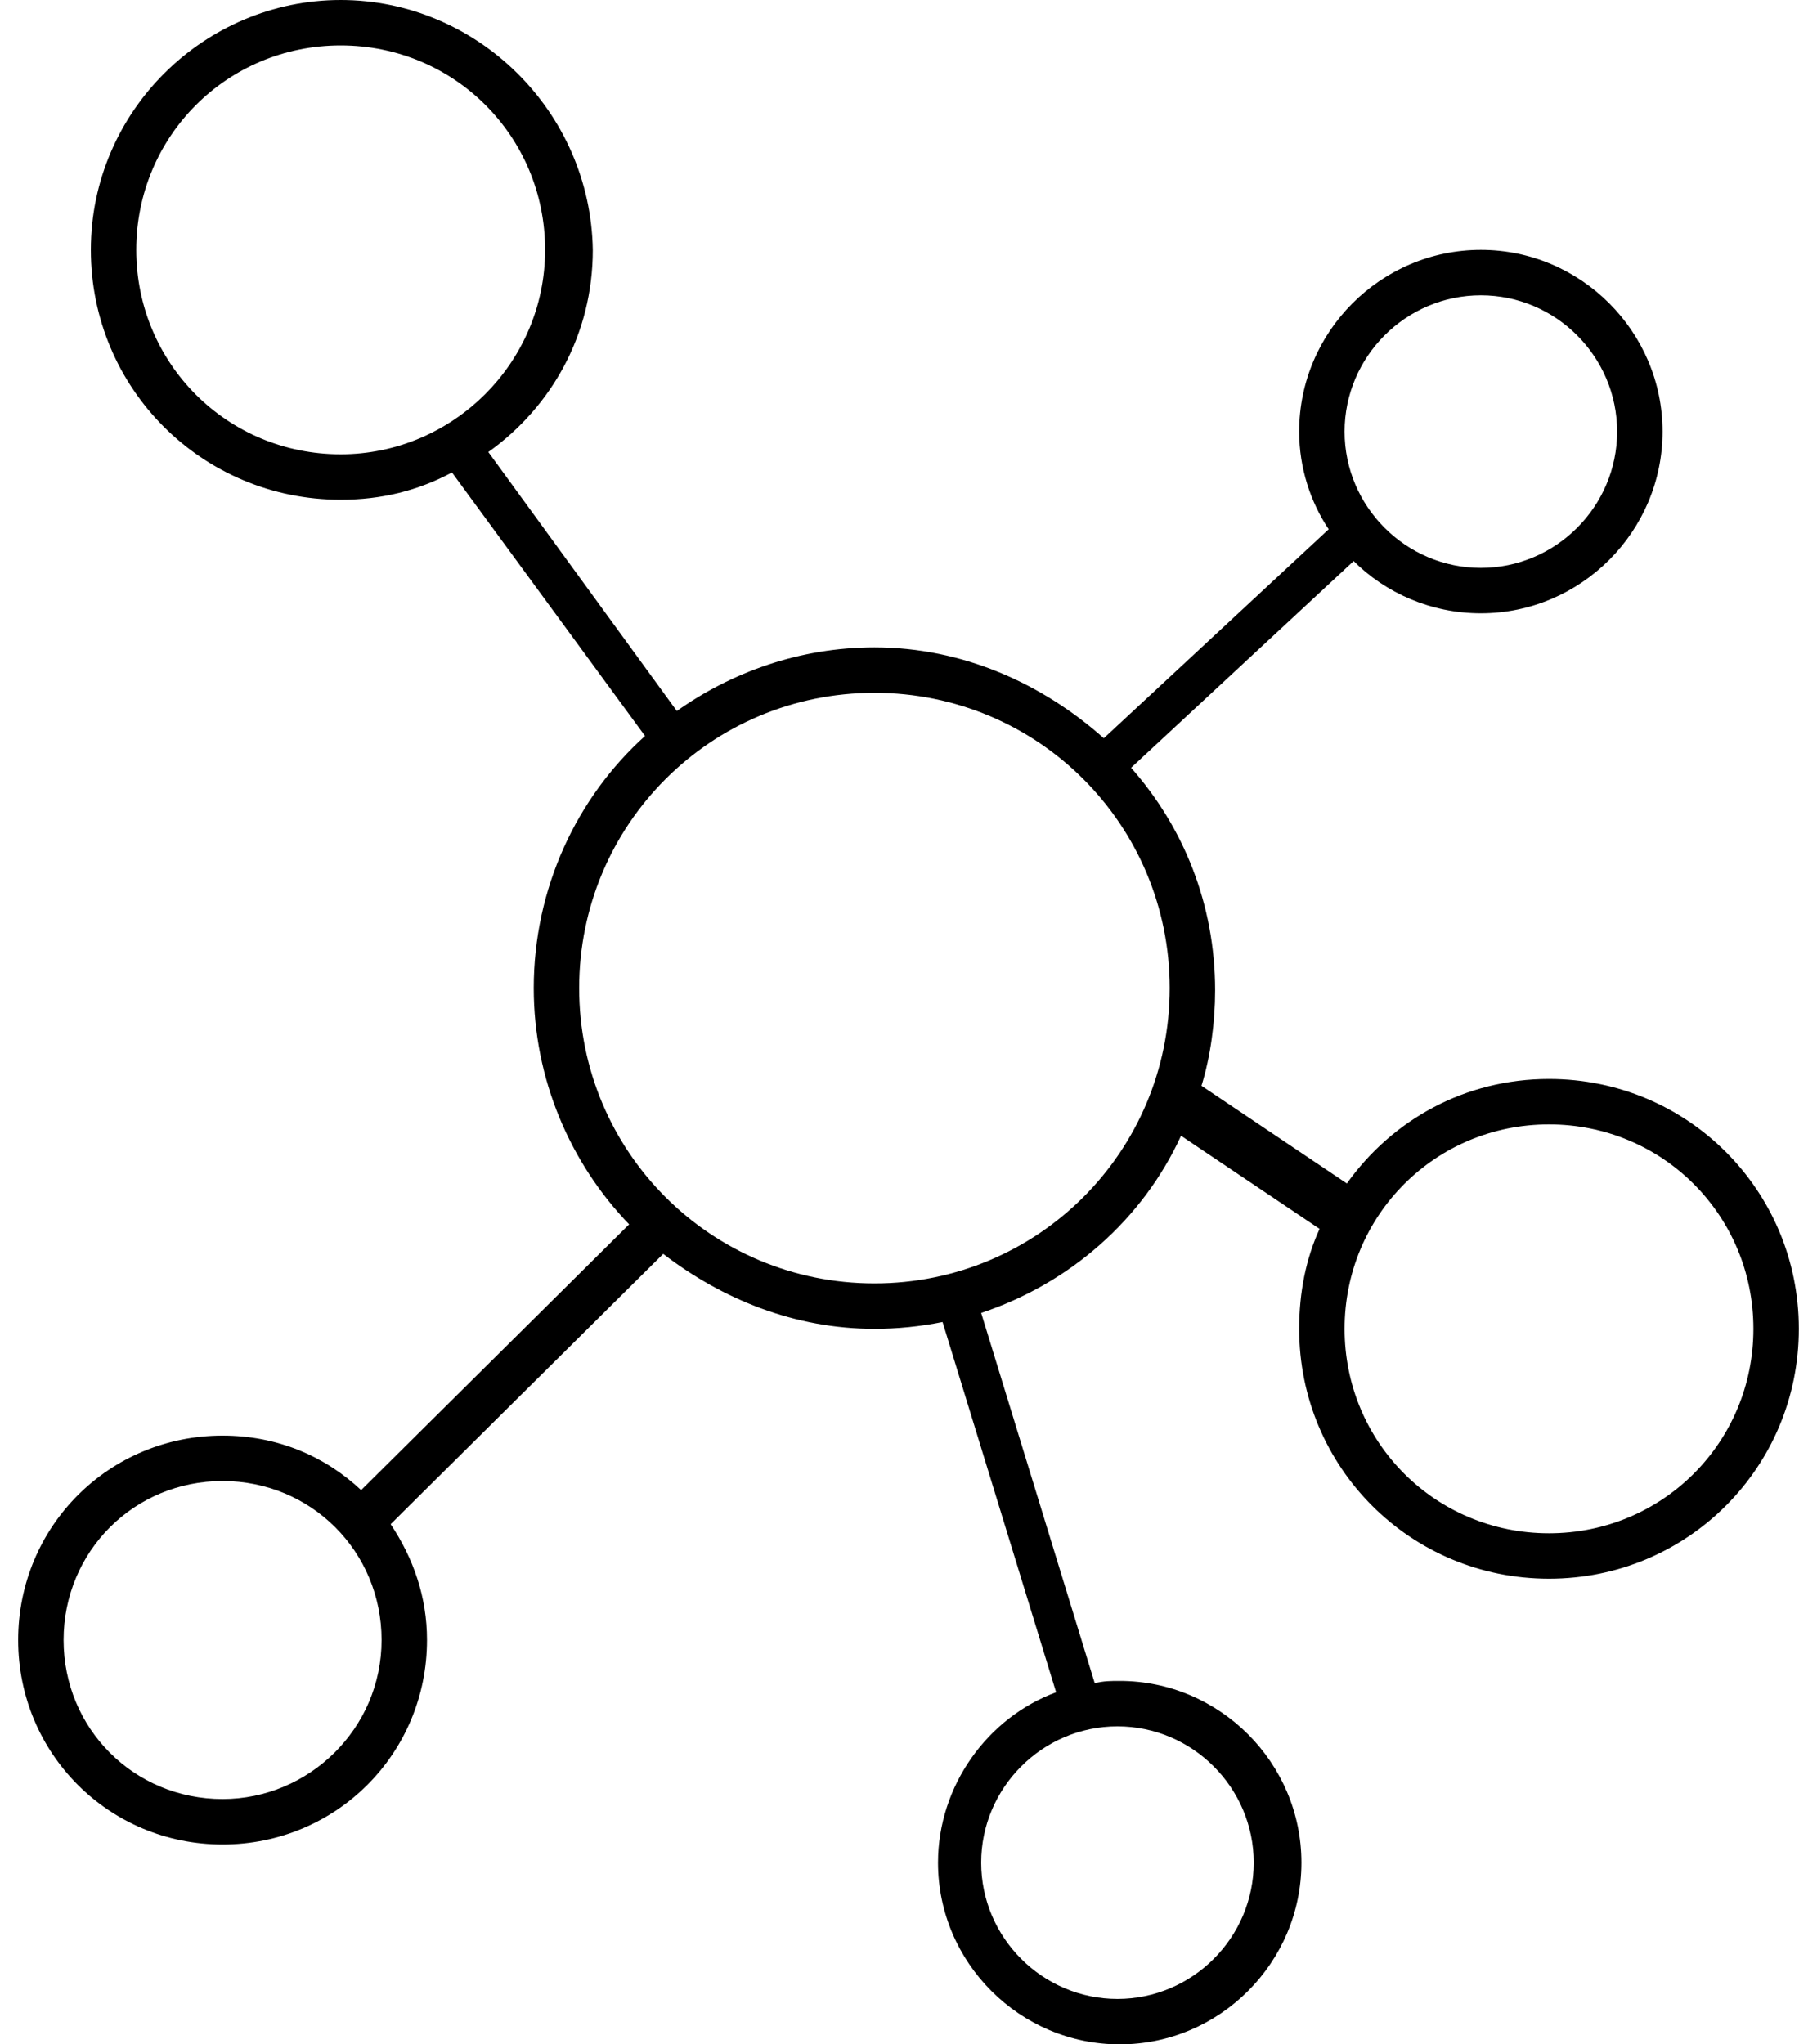 <?xml version="1.0" encoding="utf-8"?>
<!-- Generator: Adobe Illustrator 25.2.3, SVG Export Plug-In . SVG Version: 6.00 Build 0)  -->
<svg version="1.1" id="Layer_1" xmlns="http://www.w3.org/2000/svg" xmlns:xlink="http://www.w3.org/1999/xlink" x="0px" y="0px"
	 viewBox="0 0 80 90" style="enable-background:new 0 0 80 90;" xml:space="preserve">
<path d="M68.2,47.5c-3.7,0-6.9,1.8-8.9,4.6l-6.4-4.3c0.4-1.3,0.6-2.8,0.6-4.2c0-3.8-1.4-7.2-3.7-9.8l9.8-9.1C61,26.1,63,27,65.2,27
	c4.4,0,8-3.6,8-8s-3.6-8-8-8c-4.4,0-8,3.6-8,8c0,1.6,0.5,3.1,1.3,4.3l-9.9,9.2c-2.7-2.4-6.2-4-10.1-4c-3.3,0-6.3,1.1-8.7,2.8
	l-8.3-11.4c2.8-2,4.6-5.2,4.6-8.9C26,4.9,21,0,15,0S4,4.9,4,11c0,6.1,4.9,11,11,11c1.8,0,3.4-0.4,4.9-1.2l8.5,11.6
	c-3,2.7-4.9,6.7-4.9,11.1c0,4,1.6,7.7,4.2,10.4L15.9,65.6c-1.6-1.5-3.7-2.4-6.1-2.4c-5,0-9,4-9,9s4,9,9,9s9-4,9-9
	c0-1.9-0.6-3.6-1.6-5.1l12-11.9c2.6,2,5.8,3.3,9.3,3.3c1,0,2-0.1,3-0.3l5,16.3c-3,1.1-5.2,4.1-5.2,7.5c0,4.4,3.6,8,8,8s8-3.6,8-8
	s-3.6-8-8-8c-0.4,0-0.7,0-1.1,0.1l-5-16.3c3.9-1.3,7.1-4.1,8.8-7.8l6.1,4.1c-0.6,1.3-0.9,2.8-0.9,4.4c0,6.1,4.9,11,11,11
	s11-4.9,11-11C79.2,52.4,74.3,47.5,68.2,47.5z M65.2,13c3.3,0,6,2.7,6,6s-2.7,6-6,6c-3.3,0-6-2.7-6-6S61.9,13,65.2,13z M15,20
	c-5,0-9-4-9-9s4-9,9-9s9,4,9,9S19.9,20,15,20z M55.2,82c0,3.3-2.7,6-6,6s-6-2.7-6-6s2.7-6,6-6S55.2,78.7,55.2,82z M9.8,79.2
	c-3.9,0-7-3.1-7-7s3.1-7,7-7s7,3.1,7,7S13.6,79.2,9.8,79.2z M38.5,56.5c-7.2,0-13-5.8-13-13s5.8-13,13-13c7.2,0,13,5.8,13,13
	S45.7,56.5,38.5,56.5z M68.2,67.5c-5,0-9-4-9-9s4-9,9-9c5,0,9,4,9,9S73.2,67.5,68.2,67.5z"/>
</svg>
